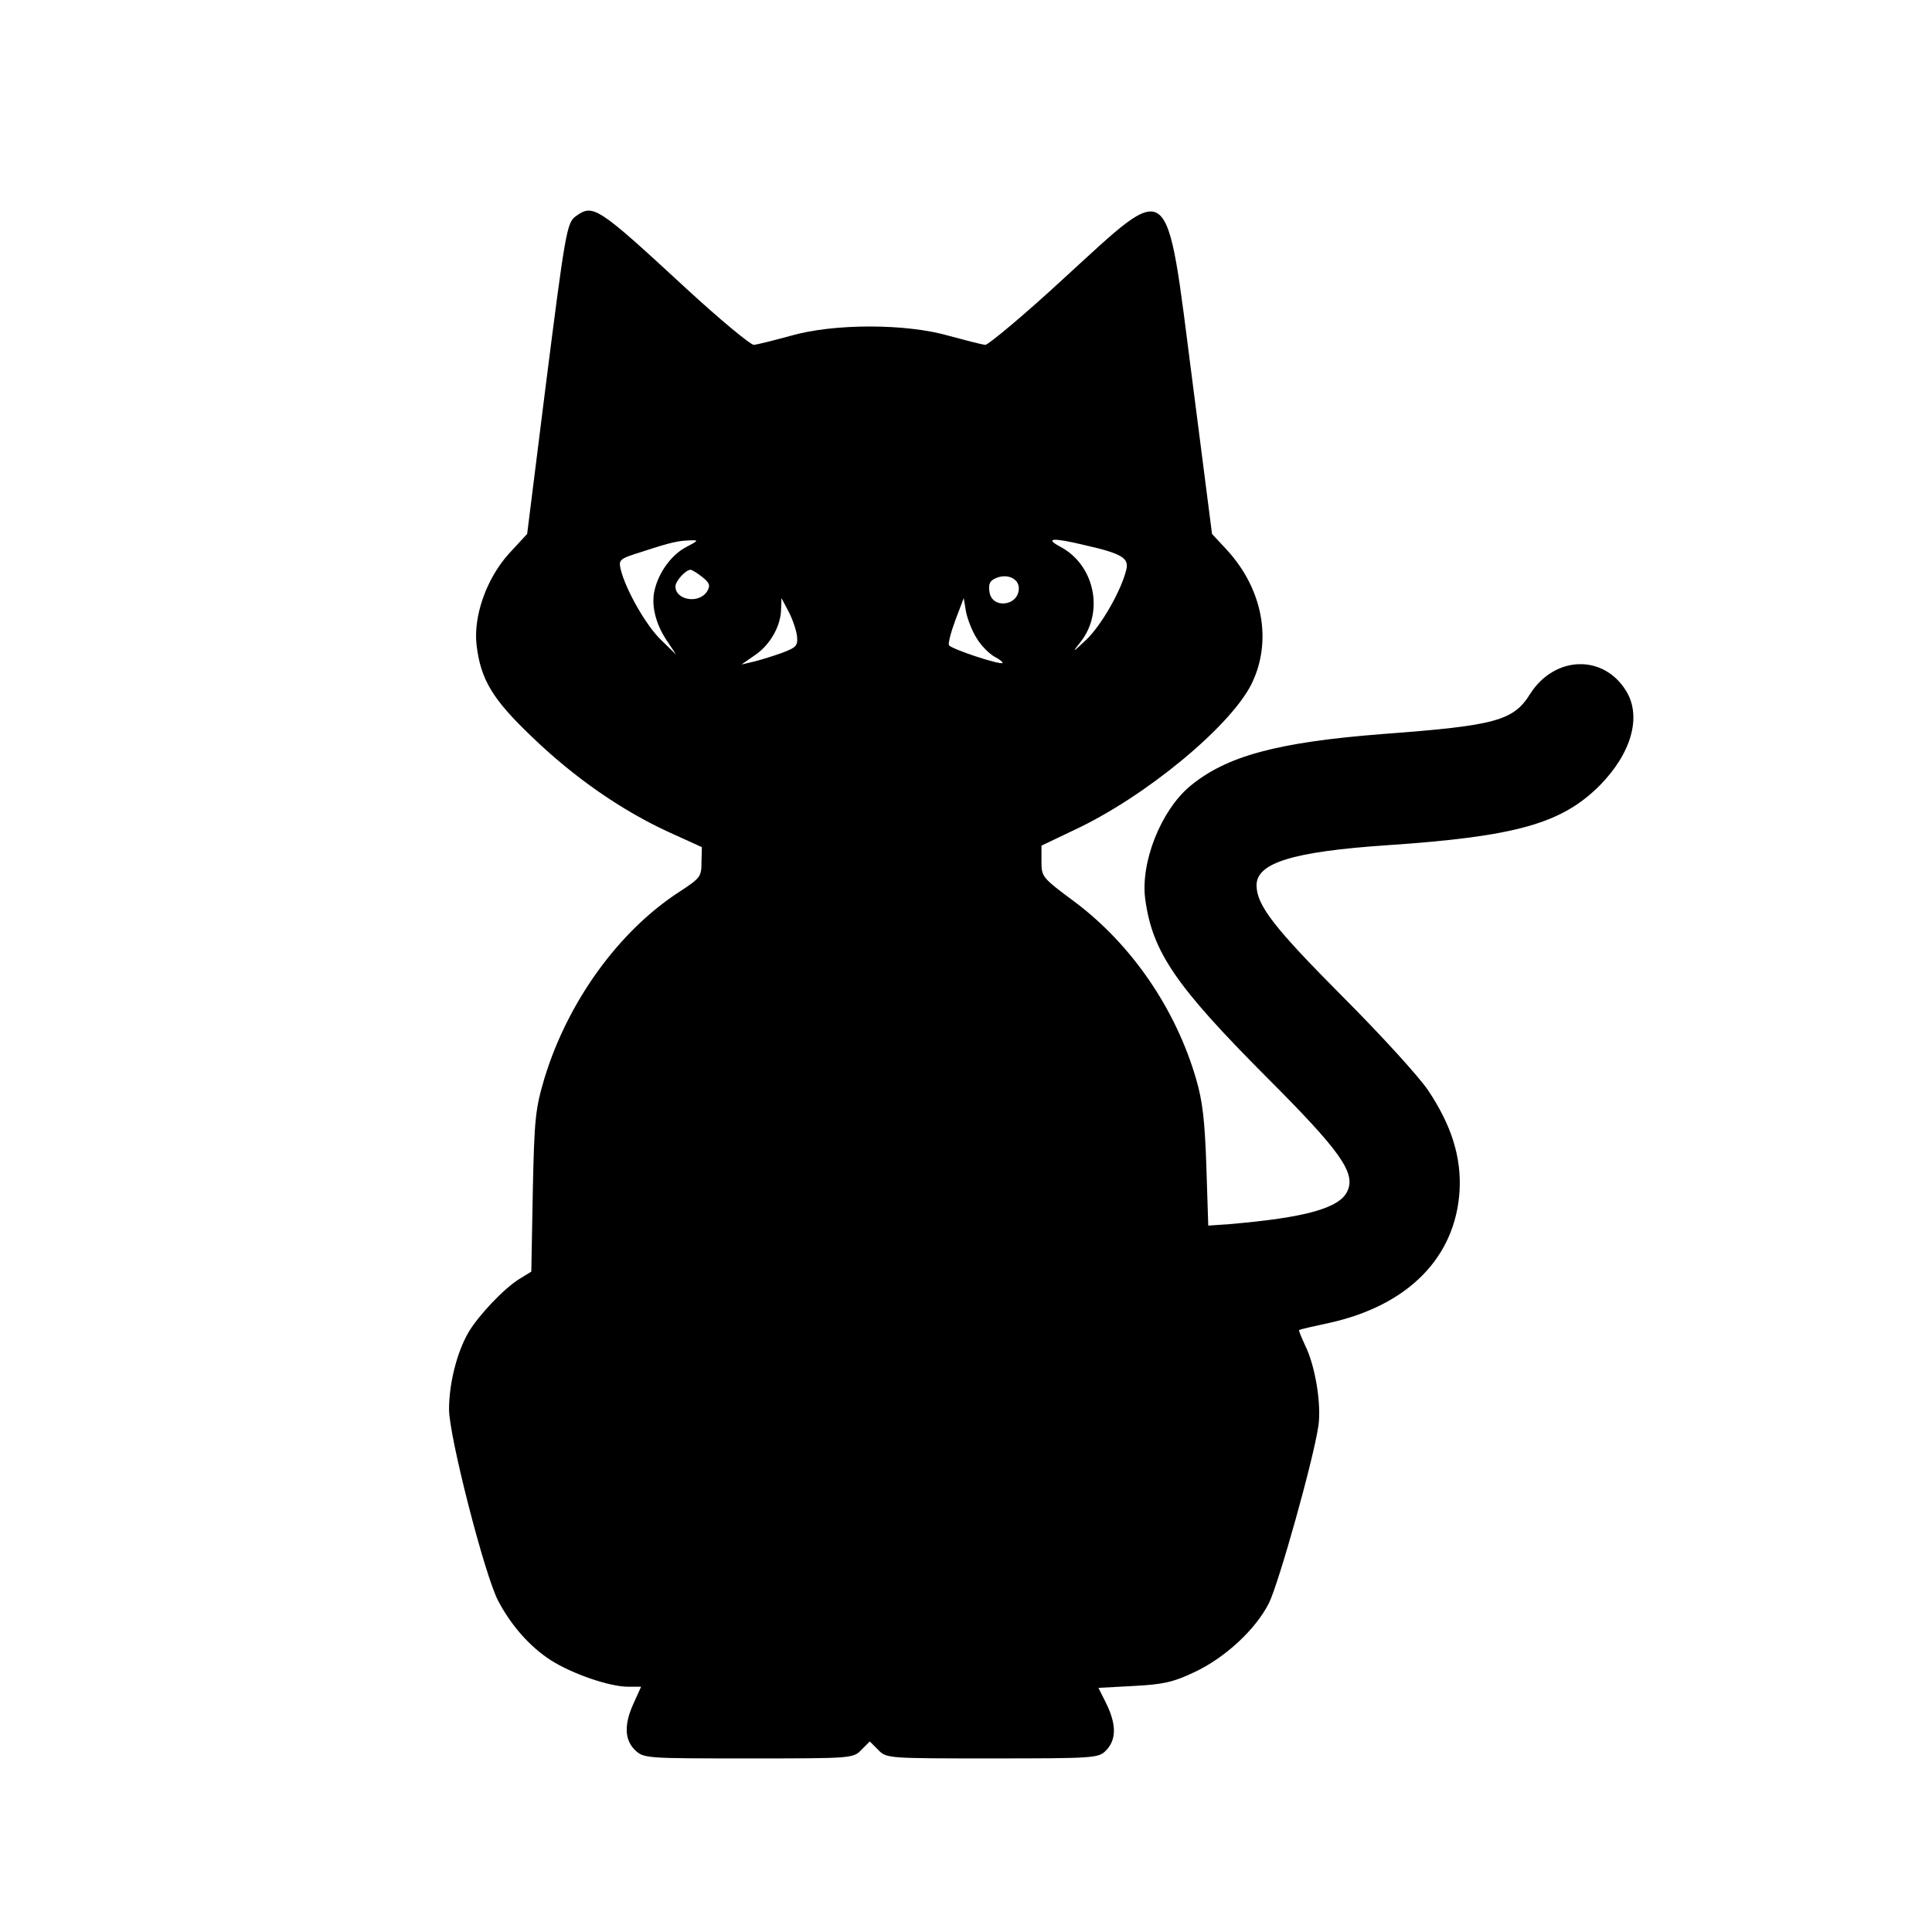 <?xml version="1.0" standalone="no"?>
<!DOCTYPE svg PUBLIC "-//W3C//DTD SVG 20010904//EN"
 "http://www.w3.org/TR/2001/REC-SVG-20010904/DTD/svg10.dtd">
<svg version="1.0" xmlns="http://www.w3.org/2000/svg"
 width="512pt" height="512pt" viewBox="0 0 512 512"
 preserveAspectRatio="xMidYMid meet">
<g transform="translate(0,512) scale(0.1,-0.1)"
fill="#000000" stroke="none">
<path d="M1526 4547 c-24 -17 -28 -41 -82 -467 l-47 -375 -49 -53 c-59 -66
-94 -165 -85 -242 11 -91 42 -143 147 -243 112 -108 238 -195 362 -252 l88
-40 -1 -40 c0 -38 -3 -42 -58 -78 -161 -104 -296 -291 -358 -494 -24 -81 -27
-106 -31 -300 l-4 -213 -31 -19 c-41 -25 -108 -96 -135 -141 -31 -53 -52 -136
-52 -205 0 -71 94 -438 130 -507 34 -65 84 -122 140 -158 57 -36 155 -70 205
-70 l34 0 -19 -42 c-27 -58 -25 -99 3 -126 23 -22 30 -22 301 -22 274 0 277 0
299 23 l22 22 22 -22 c22 -23 25 -23 303 -23 267 0 281 1 300 20 30 30 29 72
-1 131 l-18 36 93 5 c78 4 105 10 160 36 82 38 164 114 199 184 26 53 118 380
131 470 8 56 -8 157 -35 212 -10 22 -18 40 -16 41 1 2 37 10 79 19 209 46 335
173 346 350 5 89 -21 173 -83 266 -24 36 -126 148 -228 250 -180 181 -227 241
-227 294 0 59 95 89 345 106 341 23 463 57 564 158 84 85 112 182 71 250 -60
99 -190 95 -255 -7 -44 -71 -92 -84 -388 -106 -284 -22 -418 -59 -514 -139
-77 -65 -131 -202 -118 -299 19 -140 81 -230 322 -472 195 -195 236 -253 214
-301 -20 -46 -113 -71 -312 -88 l-57 -4 -5 156 c-4 121 -10 174 -27 232 -54
186 -171 357 -322 470 -86 64 -88 66 -88 107 l0 42 86 41 c189 88 415 275 471
388 55 113 30 250 -65 354 l-40 43 -52 405 c-71 551 -52 536 -340 273 -106
-98 -201 -177 -209 -177 -9 1 -52 12 -96 24 -114 33 -306 33 -420 0 -44 -12
-88 -23 -97 -24 -9 0 -90 67 -179 149 -237 219 -247 225 -293 192z m292 -877
c-38 -20 -72 -66 -83 -113 -10 -39 2 -89 31 -133 l26 -39 -40 39 c-39 37 -94
133 -107 187 -6 26 -4 28 57 47 76 25 95 29 128 30 22 1 21 -1 -12 -18z m1058
5 c97 -22 116 -34 109 -64 -13 -55 -66 -148 -106 -186 -37 -35 -39 -36 -16 -7
64 80 38 205 -53 253 -43 23 -21 25 66 4z m-1015 -84 c20 -16 22 -23 13 -38
-21 -34 -84 -24 -84 13 0 14 27 44 40 44 4 0 18 -9 31 -19z m839 -30 c0 -48
-73 -56 -78 -8 -3 21 2 29 20 36 29 11 58 -3 58 -28z m-588 -126 c3 -26 -1
-31 -42 -46 -25 -9 -58 -19 -75 -23 l-30 -7 36 25 c40 27 69 78 69 123 l1 28
19 -36 c10 -19 20 -48 22 -64z m476 -6 c12 -20 33 -41 47 -49 14 -7 23 -15 22
-17 -6 -6 -136 37 -142 47 -3 4 5 35 17 67 l22 58 6 -36 c4 -20 16 -51 28 -70z"/>
</g>
</svg>
